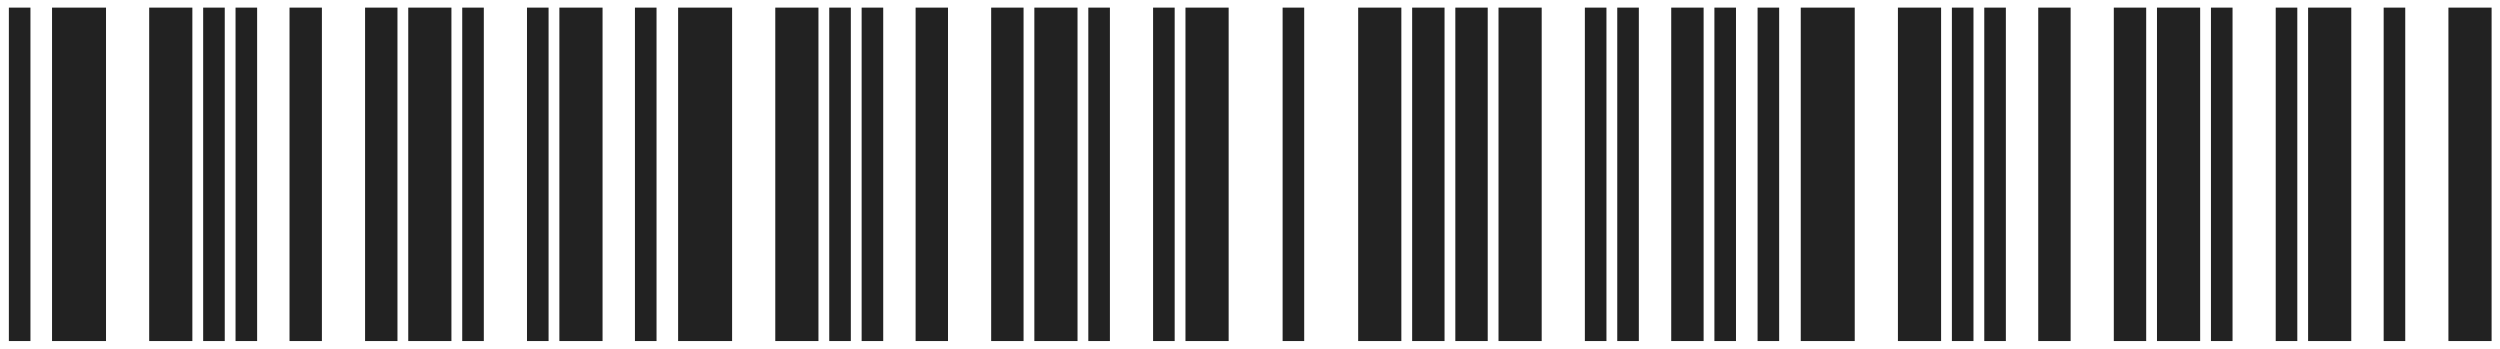 <svg width="222" height="31" viewBox="0 0 222 31" fill="none" xmlns="http://www.w3.org/2000/svg">
<rect x="0.787" y="0.676" width="1.917" height="29.609" fill="#222222"/>
<rect x="4.621" y="0.676" width="4.793" height="29.609" fill="#222222"/>
<rect x="13.248" y="0.676" width="3.834" height="29.609" fill="#222222"/>
<rect x="18.041" y="0.676" width="1.917" height="29.609" fill="#222222"/>
<rect x="20.916" y="0.676" width="1.917" height="29.609" fill="#222222"/>
<rect x="25.709" y="0.676" width="2.876" height="29.609" fill="#222222"/>
<rect x="32.419" y="0.676" width="2.876" height="29.609" fill="#222222"/>
<rect x="36.253" y="0.676" width="3.834" height="29.609" fill="#222222"/>
<rect x="41.046" y="0.676" width="1.917" height="29.609" fill="#222222"/>
<rect x="46.797" y="0.676" width="1.917" height="29.609" fill="#222222"/>
<rect x="49.673" y="0.676" width="3.834" height="29.609" fill="#222222"/>
<rect x="56.383" y="0.676" width="1.917" height="29.609" fill="#222222"/>
<rect x="60.217" y="0.676" width="4.793" height="29.609" fill="#222222"/>
<rect x="68.845" y="0.676" width="3.834" height="29.609" fill="#222222"/>
<rect x="73.637" y="0.676" width="1.917" height="29.609" fill="#222222"/>
<rect x="76.513" y="0.676" width="1.917" height="29.609" fill="#222222"/>
<rect x="81.306" y="0.676" width="2.876" height="29.609" fill="#222222"/>
<rect x="88.016" y="0.676" width="2.876" height="29.609" fill="#222222"/>
<rect x="91.85" y="0.676" width="3.834" height="29.609" fill="#222222"/>
<rect x="96.643" y="0.676" width="1.917" height="29.609" fill="#222222"/>
<rect x="102.394" y="0.676" width="1.917" height="29.609" fill="#222222"/>
<rect x="105.27" y="0.676" width="3.834" height="29.609" fill="#222222"/>
<rect x="156.073" y="0.676" width="1.917" height="29.609" fill="#222222"/>
<rect x="159.907" y="0.676" width="4.793" height="29.609" fill="#222222"/>
<rect x="168.535" y="0.676" width="3.834" height="29.609" fill="#222222"/>
<rect x="173.328" y="0.676" width="1.917" height="29.609" fill="#222222"/>
<rect x="176.203" y="0.676" width="1.917" height="29.609" fill="#222222"/>
<rect x="180.996" y="0.676" width="2.876" height="29.609" fill="#222222"/>
<rect x="187.706" y="0.676" width="2.876" height="29.609" fill="#222222"/>
<rect x="191.54" y="0.676" width="3.834" height="29.609" fill="#222222"/>
<rect x="196.333" y="0.676" width="1.917" height="29.609" fill="#222222"/>
<rect x="202.084" y="0.676" width="1.917" height="29.609" fill="#222222"/>
<rect x="204.959" y="0.676" width="3.834" height="29.609" fill="#222222"/>
<rect x="113.896" y="0.676" width="1.917" height="29.609" fill="#222222"/>
<rect x="120.606" y="0.676" width="3.834" height="29.609" fill="#222222"/>
<rect x="125.399" y="0.676" width="2.876" height="29.609" fill="#222222"/>
<rect x="129.233" y="0.676" width="2.876" height="29.609" fill="#222222"/>
<rect x="133.068" y="0.676" width="3.834" height="29.609" fill="#222222"/>
<rect x="140.736" y="0.676" width="1.917" height="29.609" fill="#222222"/>
<rect x="143.612" y="0.676" width="1.917" height="29.609" fill="#222222"/>
<rect x="148.405" y="0.676" width="2.876" height="29.609" fill="#222222"/>
<rect x="152.239" y="0.676" width="1.917" height="29.609" fill="#222222"/>
<rect x="211.669" y="0.676" width="1.917" height="29.609" fill="#222222"/>
<rect x="217.42" y="0.676" width="3.834" height="29.609" fill="#222222"/>
</svg>
